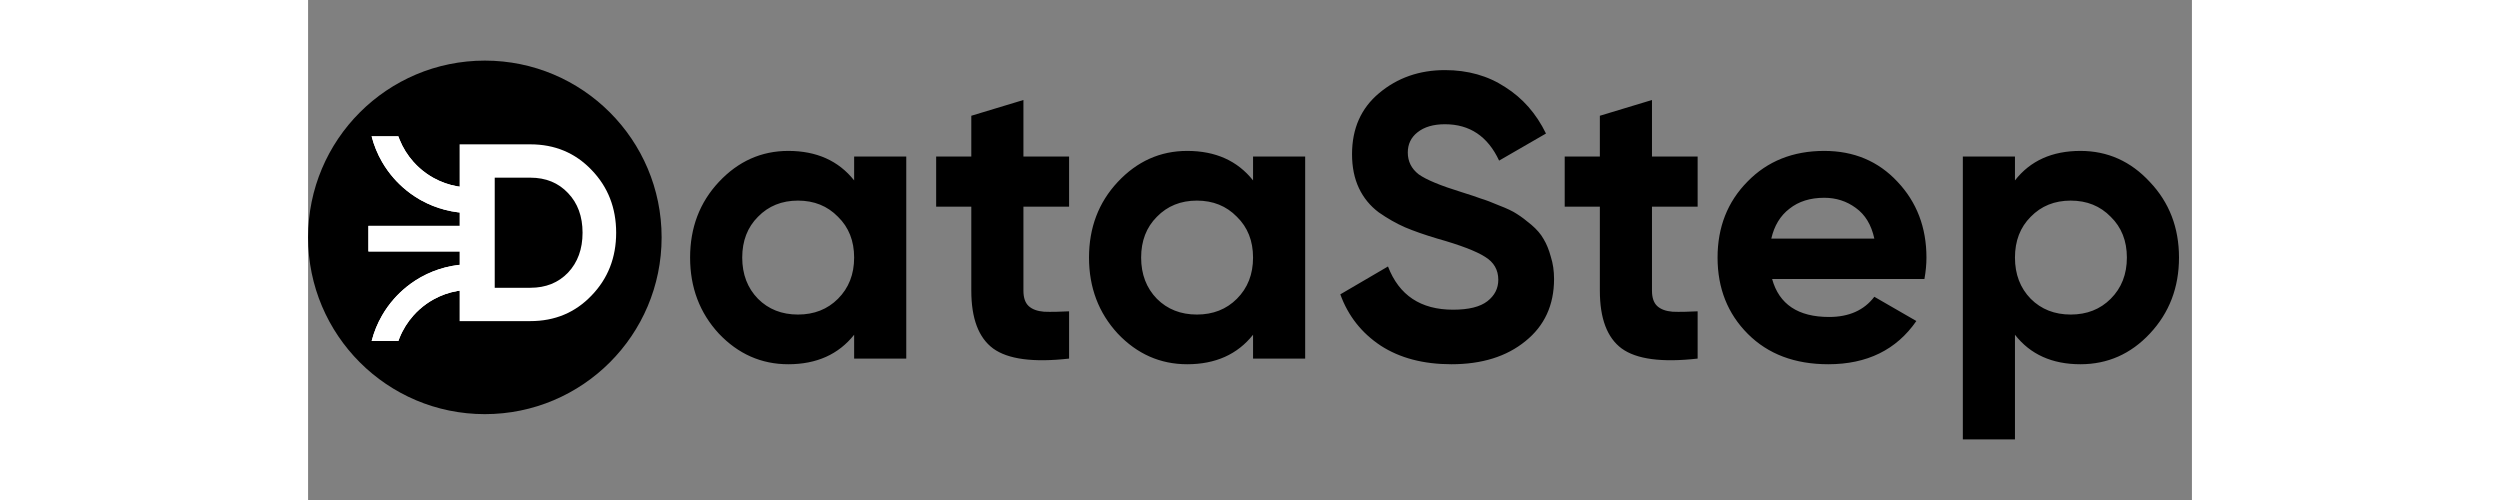 <svg width="300" height="60" viewBox="0 0 373 99" fill="none" xmlns="http://www.w3.org/2000/svg">
<rect x="0" y="0" width="373" height="99" fill="#808080" stroke="none"/>
<circle cx="35" cy="47" r="35" fill="black"/>
<path d="M32.204 49.786L32.204 44.723L11.949 44.723L11.949 49.786L32.204 49.786Z" fill="white"/>
<path d="M32.204 49.786L32.204 44.723L11.949 44.723L11.949 49.786L32.204 49.786Z" fill="white"/>
<path d="M32.198 42.191C30.464 42.191 28.78 41.973 27.174 41.562C27.16 41.559 27.147 41.555 27.135 41.552C25.459 41.121 23.867 40.481 22.39 39.662C22.39 39.66 22.39 39.661 22.39 39.661C22.283 39.602 22.176 39.541 22.071 39.48C20.902 38.804 19.808 38.015 18.803 37.127C18.569 36.922 18.339 36.71 18.114 36.49C17.729 36.12 17.36 35.733 17.007 35.331C16.12 34.327 15.331 33.233 14.654 32.064C13.747 30.497 13.045 28.798 12.582 27L17.872 27C17.948 27.215 18.028 27.428 18.114 27.637C18.777 29.274 19.716 30.77 20.875 32.064C21.251 32.484 21.65 32.884 22.071 33.259C22.915 34.015 23.845 34.677 24.843 35.23C25.572 35.635 26.338 35.981 27.135 36.262C28.718 36.822 30.423 37.127 32.198 37.127L32.198 42.191Z" fill="white"/>
<path d="M32.198 42.191C30.464 42.191 28.78 41.973 27.174 41.562C27.16 41.559 27.147 41.555 27.135 41.552C25.459 41.121 23.867 40.481 22.39 39.662C22.39 39.66 22.39 39.661 22.39 39.661C22.283 39.602 22.176 39.541 22.071 39.48C20.902 38.804 19.808 38.015 18.803 37.127C18.569 36.922 18.339 36.71 18.114 36.49C17.729 36.12 17.36 35.733 17.007 35.331C16.12 34.327 15.331 33.233 14.654 32.064C13.747 30.497 13.045 28.798 12.582 27L17.872 27C17.948 27.215 18.028 27.428 18.114 27.637C18.777 29.274 19.716 30.77 20.875 32.064C21.251 32.484 21.65 32.884 22.071 33.259C22.915 34.015 23.845 34.677 24.843 35.23C25.572 35.635 26.338 35.981 27.135 36.262C28.718 36.822 30.423 37.127 32.198 37.127L32.198 42.191Z" fill="white"/>
<path d="M32.204 52.318C30.47 52.318 28.786 52.536 27.18 52.947C27.166 52.95 27.153 52.954 27.14 52.957C25.465 53.389 23.873 54.029 22.396 54.847C22.396 54.849 22.396 54.849 22.396 54.849C22.289 54.908 22.182 54.968 22.076 55.029C20.908 55.705 19.813 56.495 18.809 57.382C18.574 57.587 18.345 57.8 18.12 58.019C17.735 58.389 17.366 58.776 17.013 59.178C16.125 60.182 15.336 61.277 14.66 62.446C13.752 64.013 13.051 65.712 12.588 67.509L17.878 67.509C17.954 67.294 18.034 67.082 18.12 66.872C18.782 65.235 19.722 63.74 20.881 62.446C21.256 62.025 21.656 61.626 22.076 61.25C22.921 60.495 23.85 59.832 24.849 59.279C25.578 58.874 26.344 58.528 27.14 58.247C28.724 57.687 30.429 57.382 32.204 57.382L32.204 52.318Z" fill="white"/>
<path d="M32.204 52.318C30.47 52.318 28.786 52.536 27.18 52.947C27.166 52.95 27.153 52.954 27.14 52.957C25.465 53.389 23.873 54.029 22.396 54.847C22.396 54.849 22.396 54.849 22.396 54.849C22.289 54.908 22.182 54.968 22.076 55.029C20.908 55.705 19.813 56.495 18.809 57.382C18.574 57.587 18.345 57.8 18.12 58.019C17.735 58.389 17.366 58.776 17.013 59.178C16.125 60.182 15.336 61.277 14.66 62.446C13.752 64.013 13.051 65.712 12.588 67.509L17.878 67.509C17.954 67.294 18.034 67.082 18.12 66.872C18.782 65.235 19.722 63.74 20.881 62.446C21.256 62.025 21.656 61.626 22.076 61.25C22.921 60.495 23.85 59.832 24.849 59.279C25.578 58.874 26.344 58.528 27.14 58.247C28.724 57.687 30.429 57.382 32.204 57.382L32.204 52.318Z" fill="white"/>
<path d="M44.013 28.579C48.852 28.579 52.885 30.262 56.111 33.629C59.37 36.996 61 41.146 61 46.079C61 51.012 59.37 55.162 56.111 58.529C52.885 61.896 48.852 63.579 44.013 63.579H30V28.579H44.013ZM44.013 56.979C47.071 56.979 49.558 55.979 51.473 53.979C53.389 51.946 54.346 49.312 54.346 46.079C54.346 42.846 53.389 40.229 51.473 38.229C49.558 36.196 47.071 35.179 44.013 35.179H36.956V56.979H44.013Z" fill="white"/>
<path d="M108.12 31H118.44V71H108.12V66.28C105.027 70.173 100.68 72.12 95.08 72.12C89.747 72.12 85.16 70.093 81.32 66.04C77.533 61.933 75.64 56.92 75.64 51C75.64 45.08 77.533 40.093 81.32 36.04C85.16 31.933 89.747 29.88 95.08 29.88C100.68 29.88 105.027 31.827 108.12 35.72V31ZM89.08 59.16C91.16 61.24 93.8 62.28 97 62.28C100.2 62.28 102.84 61.24 104.92 59.16C107.053 57.027 108.12 54.307 108.12 51C108.12 47.693 107.053 45 104.92 42.92C102.84 40.787 100.2 39.72 97 39.72C93.8 39.72 91.16 40.787 89.08 42.92C87 45 85.96 47.693 85.96 51C85.96 54.307 87 57.027 89.08 59.16ZM150.678 40.92H141.638V57.56C141.638 58.947 141.985 59.96 142.678 60.6C143.371 61.24 144.385 61.613 145.718 61.72C147.051 61.773 148.705 61.747 150.678 61.64V71C143.585 71.8 138.571 71.133 135.638 69C132.758 66.867 131.318 63.053 131.318 57.56V40.92H124.358V31H131.318V22.92L141.638 19.8V31H150.678V40.92ZM187.104 31H197.424V71H187.104V66.28C184.011 70.173 179.664 72.12 174.064 72.12C168.731 72.12 164.144 70.093 160.304 66.04C156.518 61.933 154.624 56.92 154.624 51C154.624 45.08 156.518 40.093 160.304 36.04C164.144 31.933 168.731 29.88 174.064 29.88C179.664 29.88 184.011 31.827 187.104 35.72V31ZM168.064 59.16C170.144 61.24 172.784 62.28 175.984 62.28C179.184 62.28 181.824 61.24 183.904 59.16C186.038 57.027 187.104 54.307 187.104 51C187.104 47.693 186.038 45 183.904 42.92C181.824 40.787 179.184 39.72 175.984 39.72C172.784 39.72 170.144 40.787 168.064 42.92C165.984 45 164.944 47.693 164.944 51C164.944 54.307 165.984 57.027 168.064 59.16ZM226.383 72.12C220.836 72.12 216.169 70.893 212.383 68.44C208.596 65.933 205.929 62.547 204.383 58.28L213.822 52.76C216.009 58.467 220.303 61.32 226.703 61.32C229.796 61.32 232.063 60.76 233.503 59.64C234.943 58.52 235.663 57.107 235.663 55.4C235.663 53.427 234.783 51.907 233.023 50.84C231.263 49.72 228.116 48.52 223.583 47.24C221.076 46.493 218.943 45.747 217.183 45C215.476 44.253 213.743 43.267 211.983 42.04C210.276 40.76 208.969 39.16 208.063 37.24C207.156 35.32 206.703 33.08 206.703 30.52C206.703 25.453 208.489 21.427 212.062 18.44C215.689 15.4 220.036 13.88 225.103 13.88C229.636 13.88 233.609 15 237.023 17.24C240.489 19.427 243.183 22.493 245.103 26.44L235.823 31.8C233.583 27 230.009 24.6 225.103 24.6C222.809 24.6 220.996 25.133 219.663 26.2C218.383 27.213 217.743 28.547 217.743 30.2C217.743 31.96 218.463 33.4 219.903 34.52C221.396 35.587 224.223 36.76 228.383 38.04C230.089 38.573 231.369 39 232.223 39.32C233.129 39.587 234.329 40.04 235.823 40.68C237.369 41.267 238.543 41.827 239.343 42.36C240.196 42.893 241.156 43.613 242.223 44.52C243.289 45.427 244.089 46.36 244.623 47.32C245.209 48.28 245.689 49.453 246.063 50.84C246.489 52.173 246.703 53.64 246.703 55.24C246.703 60.413 244.809 64.52 241.023 67.56C237.289 70.6 232.409 72.12 226.383 72.12ZM275.131 40.92H266.091V57.56C266.091 58.947 266.438 59.96 267.131 60.6C267.825 61.24 268.838 61.613 270.171 61.72C271.505 61.773 273.158 61.747 275.131 61.64V71C268.038 71.8 263.025 71.133 260.091 69C257.211 66.867 255.771 63.053 255.771 57.56V40.92H248.811V31H255.771V22.92L266.091 19.8V31H275.131V40.92ZM289.878 55.24C291.264 60.253 295.024 62.76 301.158 62.76C305.104 62.76 308.091 61.427 310.118 58.76L318.438 63.56C314.491 69.267 308.678 72.12 300.998 72.12C294.384 72.12 289.078 70.12 285.078 66.12C281.078 62.12 279.077 57.08 279.077 51C279.077 44.973 281.051 39.96 284.998 35.96C288.944 31.907 294.011 29.88 300.198 29.88C306.064 29.88 310.891 31.907 314.678 35.96C318.518 40.013 320.438 45.027 320.438 51C320.438 52.333 320.304 53.747 320.038 55.24H289.878ZM289.718 47.24H310.118C309.531 44.52 308.304 42.493 306.438 41.16C304.624 39.827 302.544 39.16 300.198 39.16C297.424 39.16 295.131 39.88 293.318 41.32C291.504 42.707 290.304 44.68 289.718 47.24ZM350.922 29.88C356.309 29.88 360.895 31.933 364.682 36.04C368.522 40.093 370.442 45.08 370.442 51C370.442 56.92 368.522 61.933 364.682 66.04C360.895 70.093 356.309 72.12 350.922 72.12C345.322 72.12 341.002 70.173 337.962 66.28V87H327.642V31H337.962V35.72C341.002 31.827 345.322 29.88 350.922 29.88ZM341.082 59.16C343.162 61.24 345.802 62.28 349.002 62.28C352.202 62.28 354.842 61.24 356.922 59.16C359.055 57.027 360.122 54.307 360.122 51C360.122 47.693 359.055 45 356.922 42.92C354.842 40.787 352.202 39.72 349.002 39.72C345.802 39.72 343.162 40.787 341.082 42.92C339.002 45 337.962 47.693 337.962 51C337.962 54.307 339.002 57.027 341.082 59.16Z" fill="black"/>
</svg>
